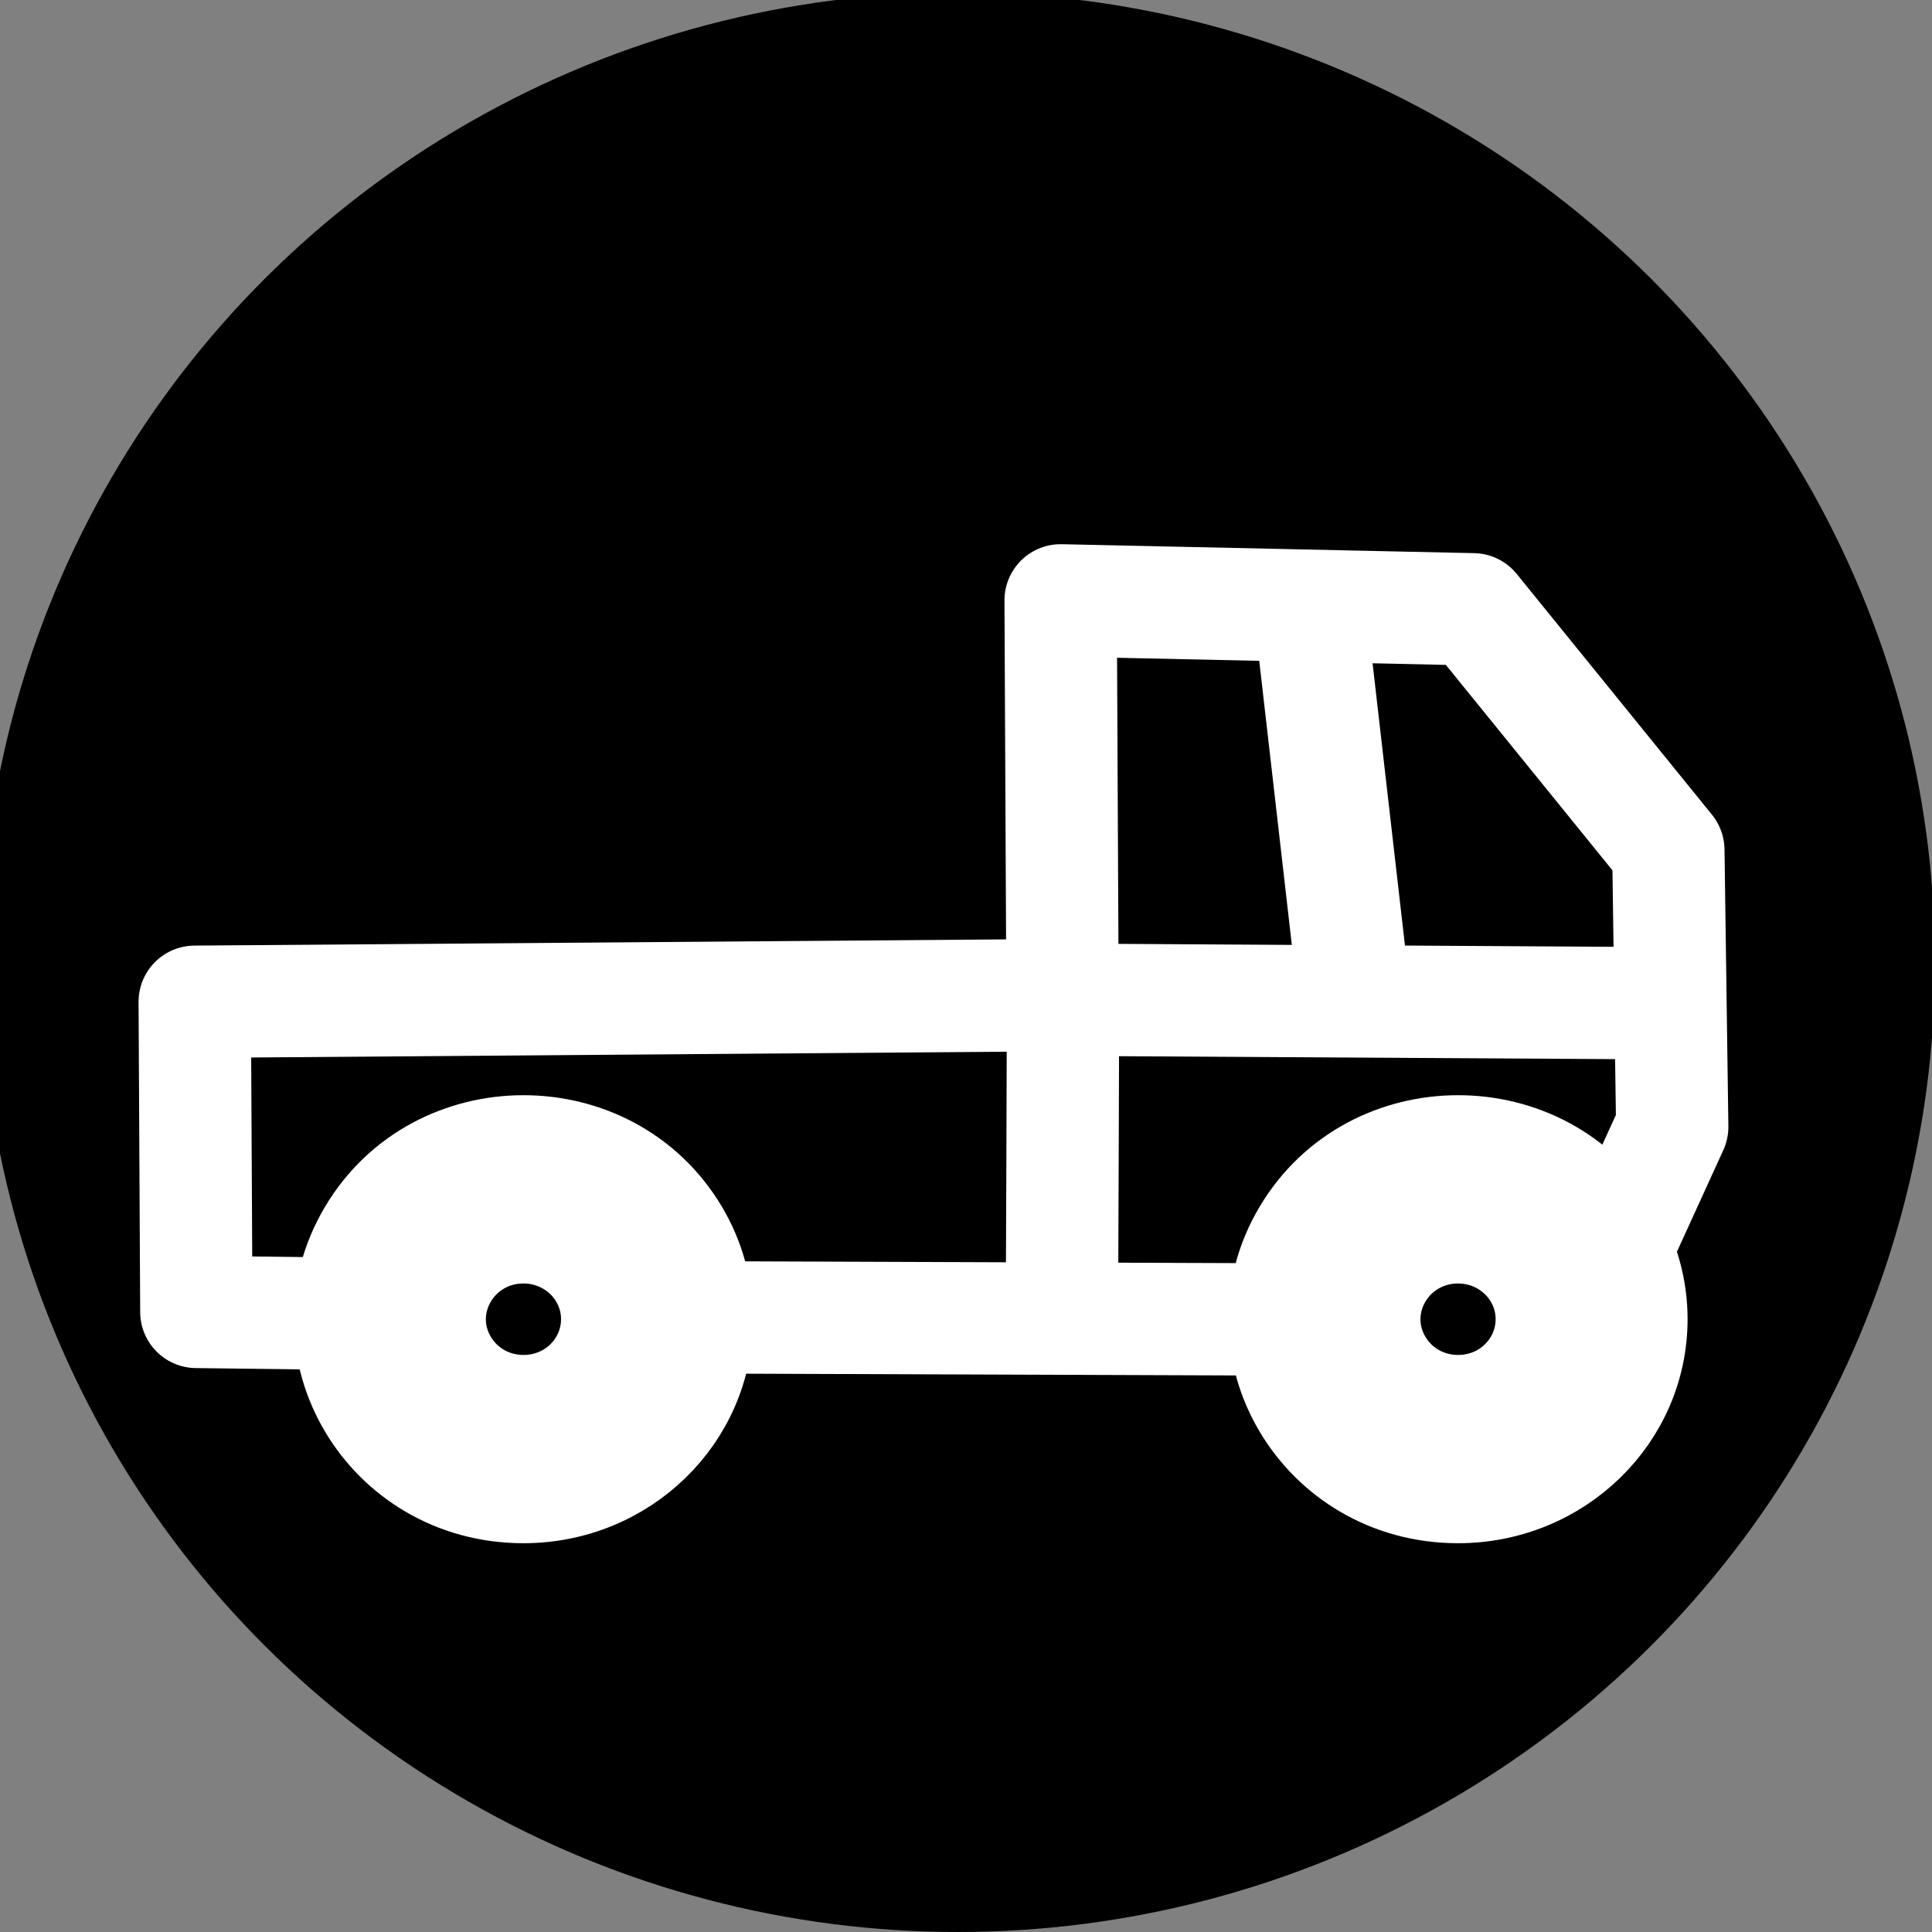 <?xml version="1.0" encoding="utf-8"?>
<svg data-name="019_transport" id="_019_transport" viewBox="0 0 43 43" xmlns="http://www.w3.org/2000/svg">
  <rect x="0" y="0" width="43" height="43" fill="#808080" stroke="none"/>
  <defs>
    <style>.cls-t1{stroke:#FFF;stroke-width:2.5; stroke-linejoin: round; stroke-miterlimit: 10; fill: none;}</style>
    <style>.cls-t2{stroke:#FFF; stroke-width: 1.3; stroke-linejoin: round; stroke-miterlimit: 10; fill:#FFF}</style>
  </defs>
  <circle cx="21.5" cy="21.5" r="15.68" fill="current" id="svg_1" stroke="current" style="" transform="matrix(1.344, 0, 0, 1.334, -7.576, -7.265)"/>
  <path class="cls-t1" d="M 7.805 29.242 L 4.37 29.199 L 4.334 22.296 L 23.648 22.148 L 23.606 13.362 L 32.786 13.561 L 37.132 18.92 L 37.218 25.08 L 35.91 27.945"/>
  <path class="cls-t1" d="M 14.422 29.316 L 29.896 29.372"/>
  <path class="cls-t1" d="M 36.979 22.329 L 23.66 22.25 C 23.66 23.181 23.637 28.68 23.637 28.68"/>
  <path class="cls-t1" d="M 30.105 21.857 L 29.214 14.092" transform="matrix(-1, 0, 0, -1, 59.319, 35.949)"/>
  <path class="cls-t2" d="M 11.651 33.697 C 8.221 33.697 6.076 30.084 7.791 27.193 C 9.508 24.303 13.796 24.303 15.511 27.193 C 15.902 27.852 16.109 28.599 16.109 29.361 C 16.109 31.756 14.114 33.697 11.651 33.697 Z M 11.651 27.916 C 10.508 27.916 9.793 29.12 10.365 30.084 C 10.937 31.048 12.366 31.048 12.939 30.084 C 13.069 29.864 13.137 29.615 13.137 29.361 C 13.137 28.563 12.472 27.916 11.651 27.916 Z" style=""/>
  <path class="cls-t2" d="M 48.563 36.751"/>
  <path class="cls-t2" d="M 32.452 33.697 C 29.022 33.697 26.877 30.084 28.592 27.193 C 30.309 24.303 34.597 24.303 36.312 27.193 C 36.704 27.852 36.91 28.599 36.91 29.361 C 36.91 31.756 34.914 33.697 32.452 33.697 Z M 32.452 27.916 C 31.309 27.916 30.594 29.12 31.166 30.084 C 31.738 31.048 33.168 31.048 33.739 30.084 C 33.87 29.864 33.938 29.615 33.938 29.361 C 33.938 28.563 33.273 27.916 32.452 27.916 Z" style=""/>
</svg>